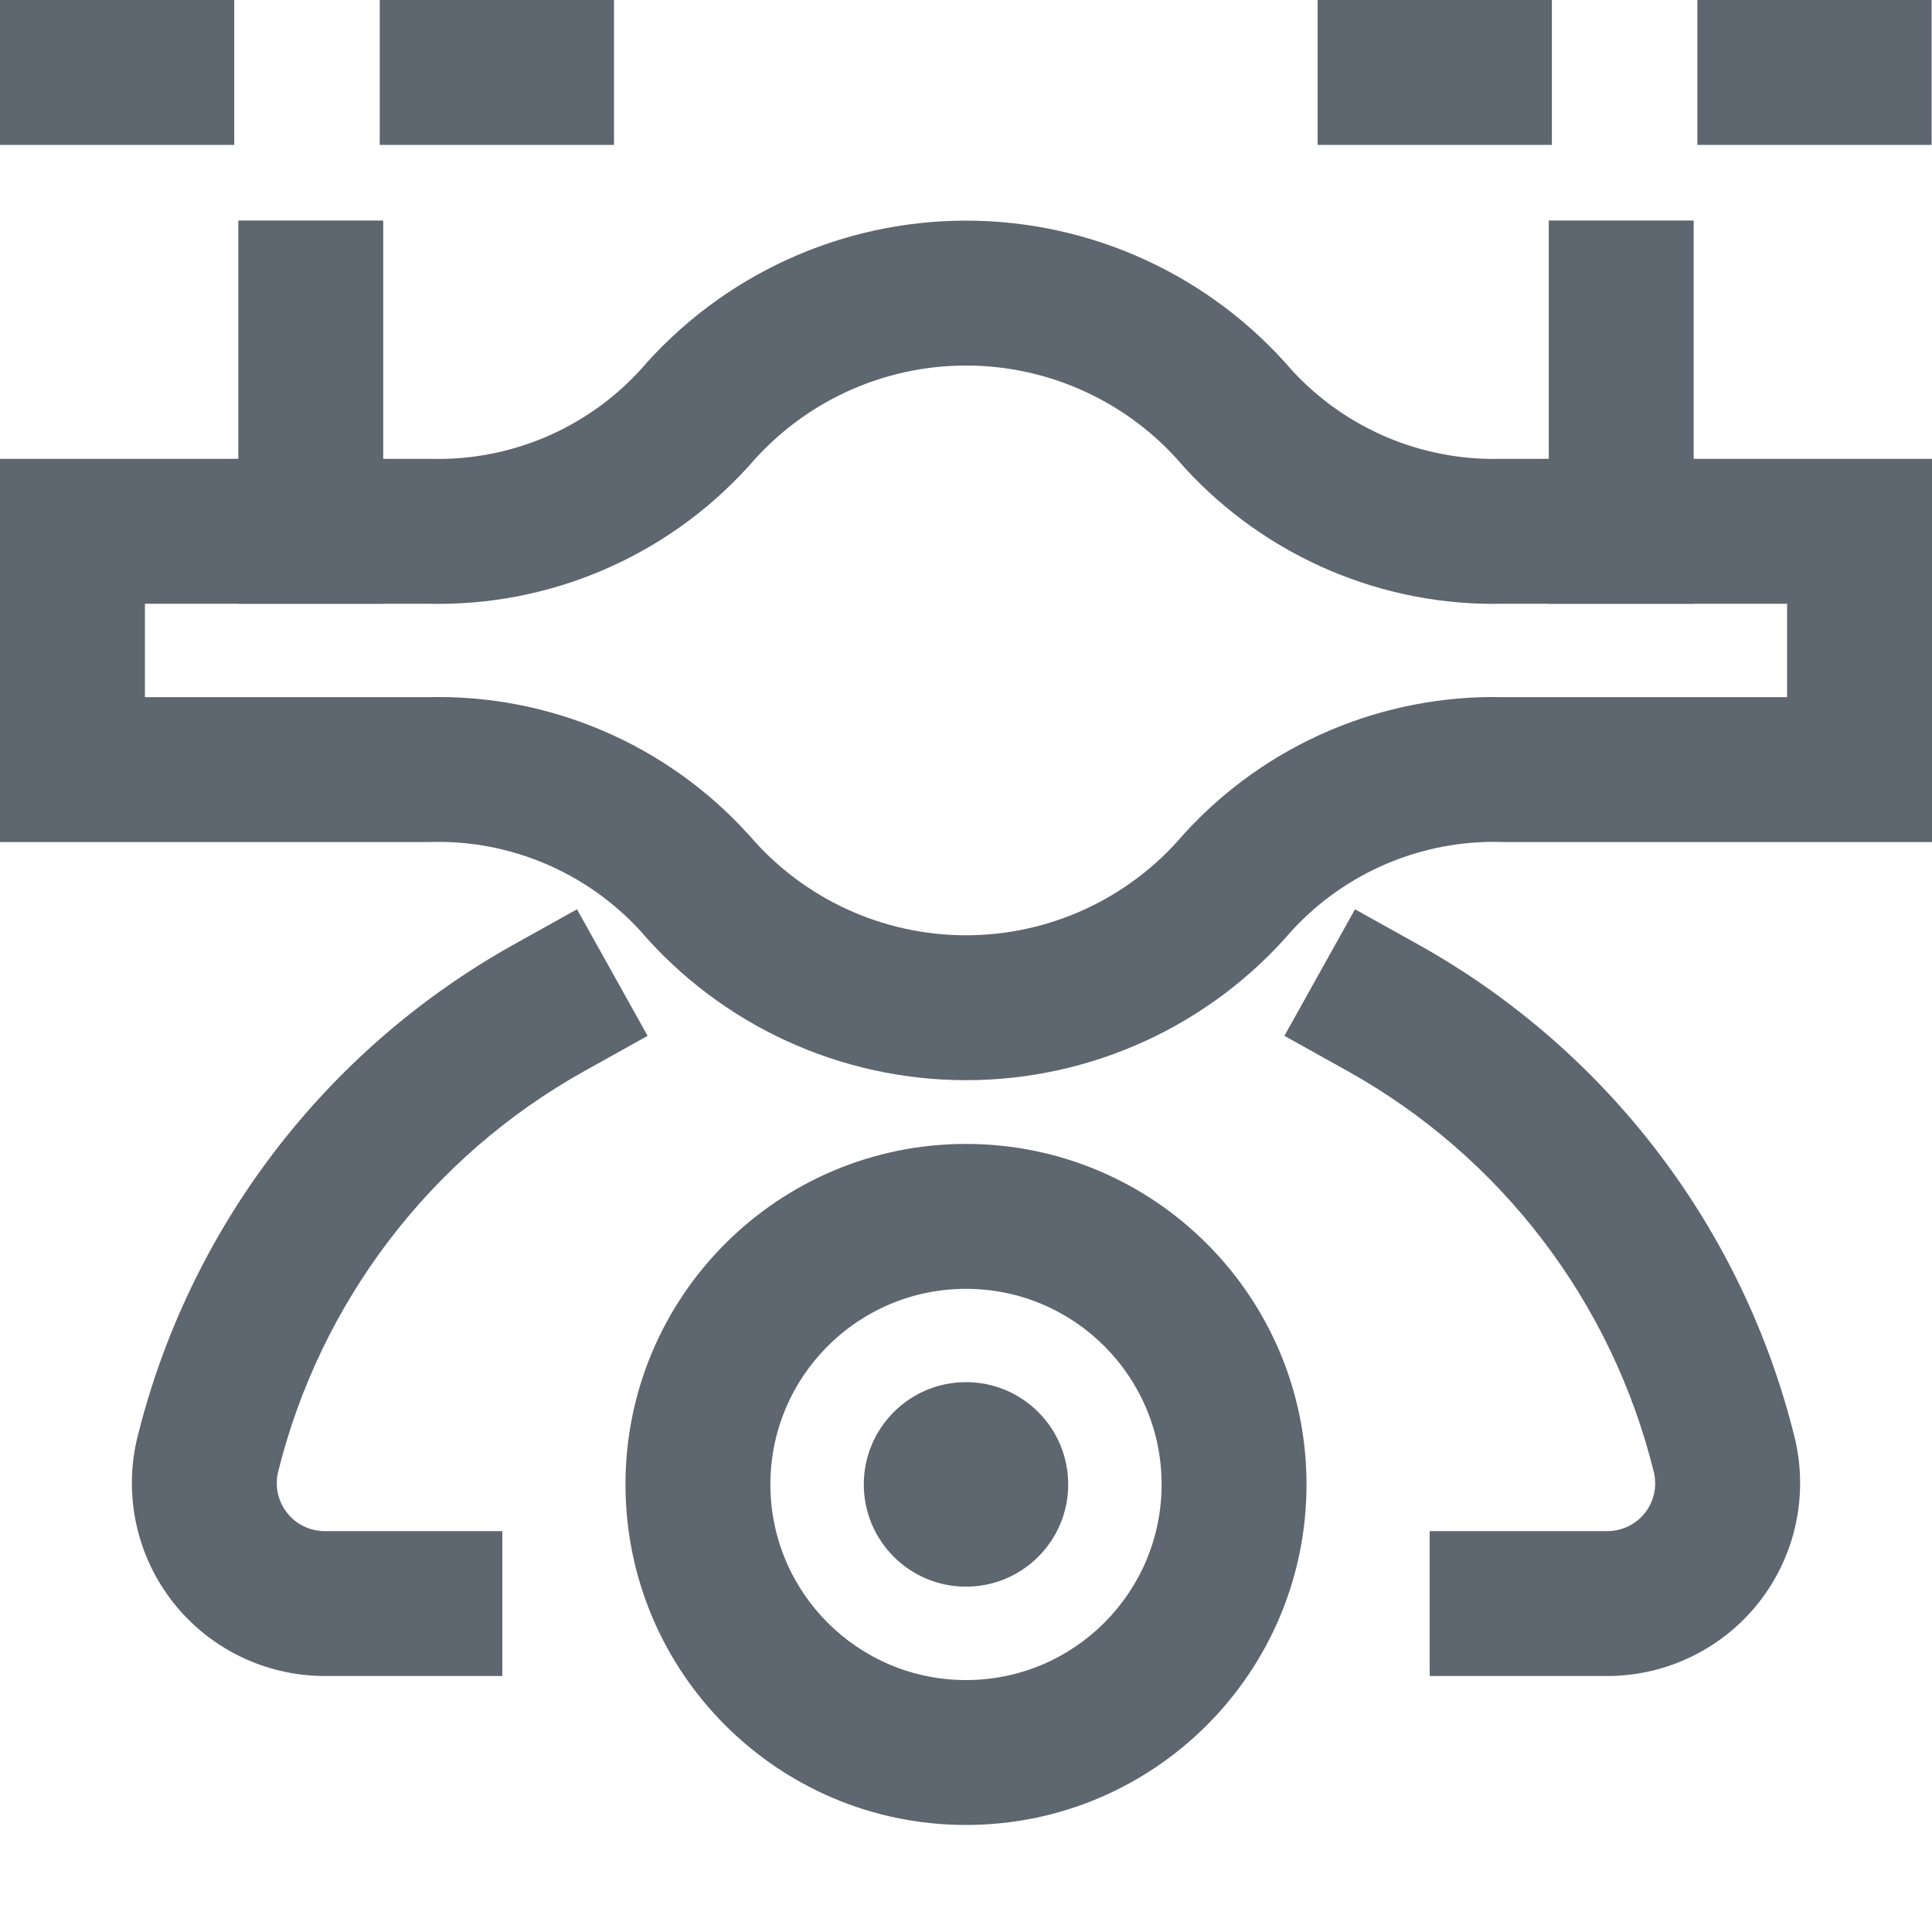 <svg width="20" height="20" viewBox="0 0 20 20" fill="none" xmlns="http://www.w3.org/2000/svg">
<path fill-rule="evenodd" clip-rule="evenodd" d="M6.625 3.834C7.47 2.851 8.703 2.284 10 2.284C11.297 2.284 12.53 2.851 13.375 3.834C13.93 4.438 14.72 4.772 15.54 4.75L15.55 4.75H20V8.717H15.55L15.54 8.716C14.72 8.694 13.93 9.029 13.375 9.632C12.53 10.616 11.297 11.182 10 11.182C8.703 11.182 7.47 10.616 6.625 9.632C6.07 9.029 5.28 8.694 4.46 8.716L4.45 8.717H-6.10352e-05L-2.78354e-05 5.5L-6.10352e-05 4.75H4.45L4.46 4.75C5.28 4.772 6.07 4.438 6.625 3.834ZM1.5 6.25V7.217H4.431C5.686 7.186 6.894 7.701 7.74 8.63L7.749 8.639L7.757 8.648C8.317 9.304 9.137 9.682 10 9.682C10.863 9.682 11.683 9.304 12.243 8.648L12.251 8.639L12.259 8.63C13.106 7.701 14.314 7.186 15.569 7.217H18.5V6.25H15.569C14.314 6.281 13.106 5.765 12.259 4.837L12.251 4.828L12.243 4.819C11.683 4.162 10.863 3.784 10 3.784C9.137 3.784 8.317 4.162 7.757 4.819L7.749 4.828L7.74 4.837C6.894 5.765 5.686 6.281 4.431 6.25H1.5Z" fill="#5E6670"/>
<path fill-rule="evenodd" clip-rule="evenodd" d="M0 0H2.425V1.5H0V0Z" fill="#5E6670"/>
<path fill-rule="evenodd" clip-rule="evenodd" d="M3.931 0H6.356V1.5H3.931V0Z" fill="#5E6670"/>
<path fill-rule="evenodd" clip-rule="evenodd" d="M13.64 0H16.065V1.5H13.64V0Z" fill="#5E6670"/>
<path fill-rule="evenodd" clip-rule="evenodd" d="M17.571 0H19.996V1.5H17.571V0Z" fill="#5E6670"/>
<path fill-rule="evenodd" clip-rule="evenodd" d="M3.967 2.283V6.25H2.467V2.283H3.967Z" fill="#5E6670"/>
<path fill-rule="evenodd" clip-rule="evenodd" d="M17.533 2.283V6.25H16.033V2.283H17.533Z" fill="#5E6670"/>
<path fill-rule="evenodd" clip-rule="evenodd" d="M6.704 10.723L6.049 11.088C4.46 11.974 3.312 13.48 2.877 15.245C2.845 15.391 2.879 15.544 2.972 15.661C3.064 15.779 3.205 15.848 3.355 15.85H5.2V17.35H3.346C2.74 17.345 2.168 17.065 1.793 16.589C1.418 16.113 1.28 15.492 1.417 14.901L1.419 14.893C1.952 12.72 3.365 10.868 5.318 9.778L5.973 9.413L6.704 10.723Z" fill="#5E6670"/>
<path fill-rule="evenodd" clip-rule="evenodd" d="M14.027 9.413L14.682 9.778C16.636 10.868 18.048 12.72 18.581 14.893L18.583 14.901C18.72 15.492 18.582 16.113 18.207 16.589C17.832 17.065 17.26 17.345 16.654 17.35L16.648 17.35L14.8 17.35V15.85H16.645C16.795 15.848 16.936 15.779 17.029 15.661C17.121 15.544 17.155 15.391 17.122 15.245C16.688 13.48 15.54 11.974 13.951 11.088L13.296 10.723L14.027 9.413Z" fill="#5E6670"/>
<path fill-rule="evenodd" clip-rule="evenodd" d="M6.475 15.367C6.475 13.42 8.053 11.842 10 11.842C11.947 11.842 13.525 13.42 13.525 15.367C13.525 17.314 11.947 18.892 10 18.892C8.053 18.892 6.475 17.314 6.475 15.367ZM10 13.342C8.882 13.342 7.975 14.248 7.975 15.367C7.975 16.485 8.882 17.392 10 17.392C11.118 17.392 12.025 16.485 12.025 15.367C12.025 14.248 11.118 13.342 10 13.342Z" fill="#5E6670"/>
<path fill-rule="evenodd" clip-rule="evenodd" d="M8.942 15.367C8.942 14.782 9.415 14.308 10 14.308C10.585 14.308 11.058 14.782 11.058 15.367C11.058 15.951 10.585 16.425 10 16.425C9.415 16.425 8.942 15.951 8.942 15.367Z" fill="#5E6670"/>
</svg>
